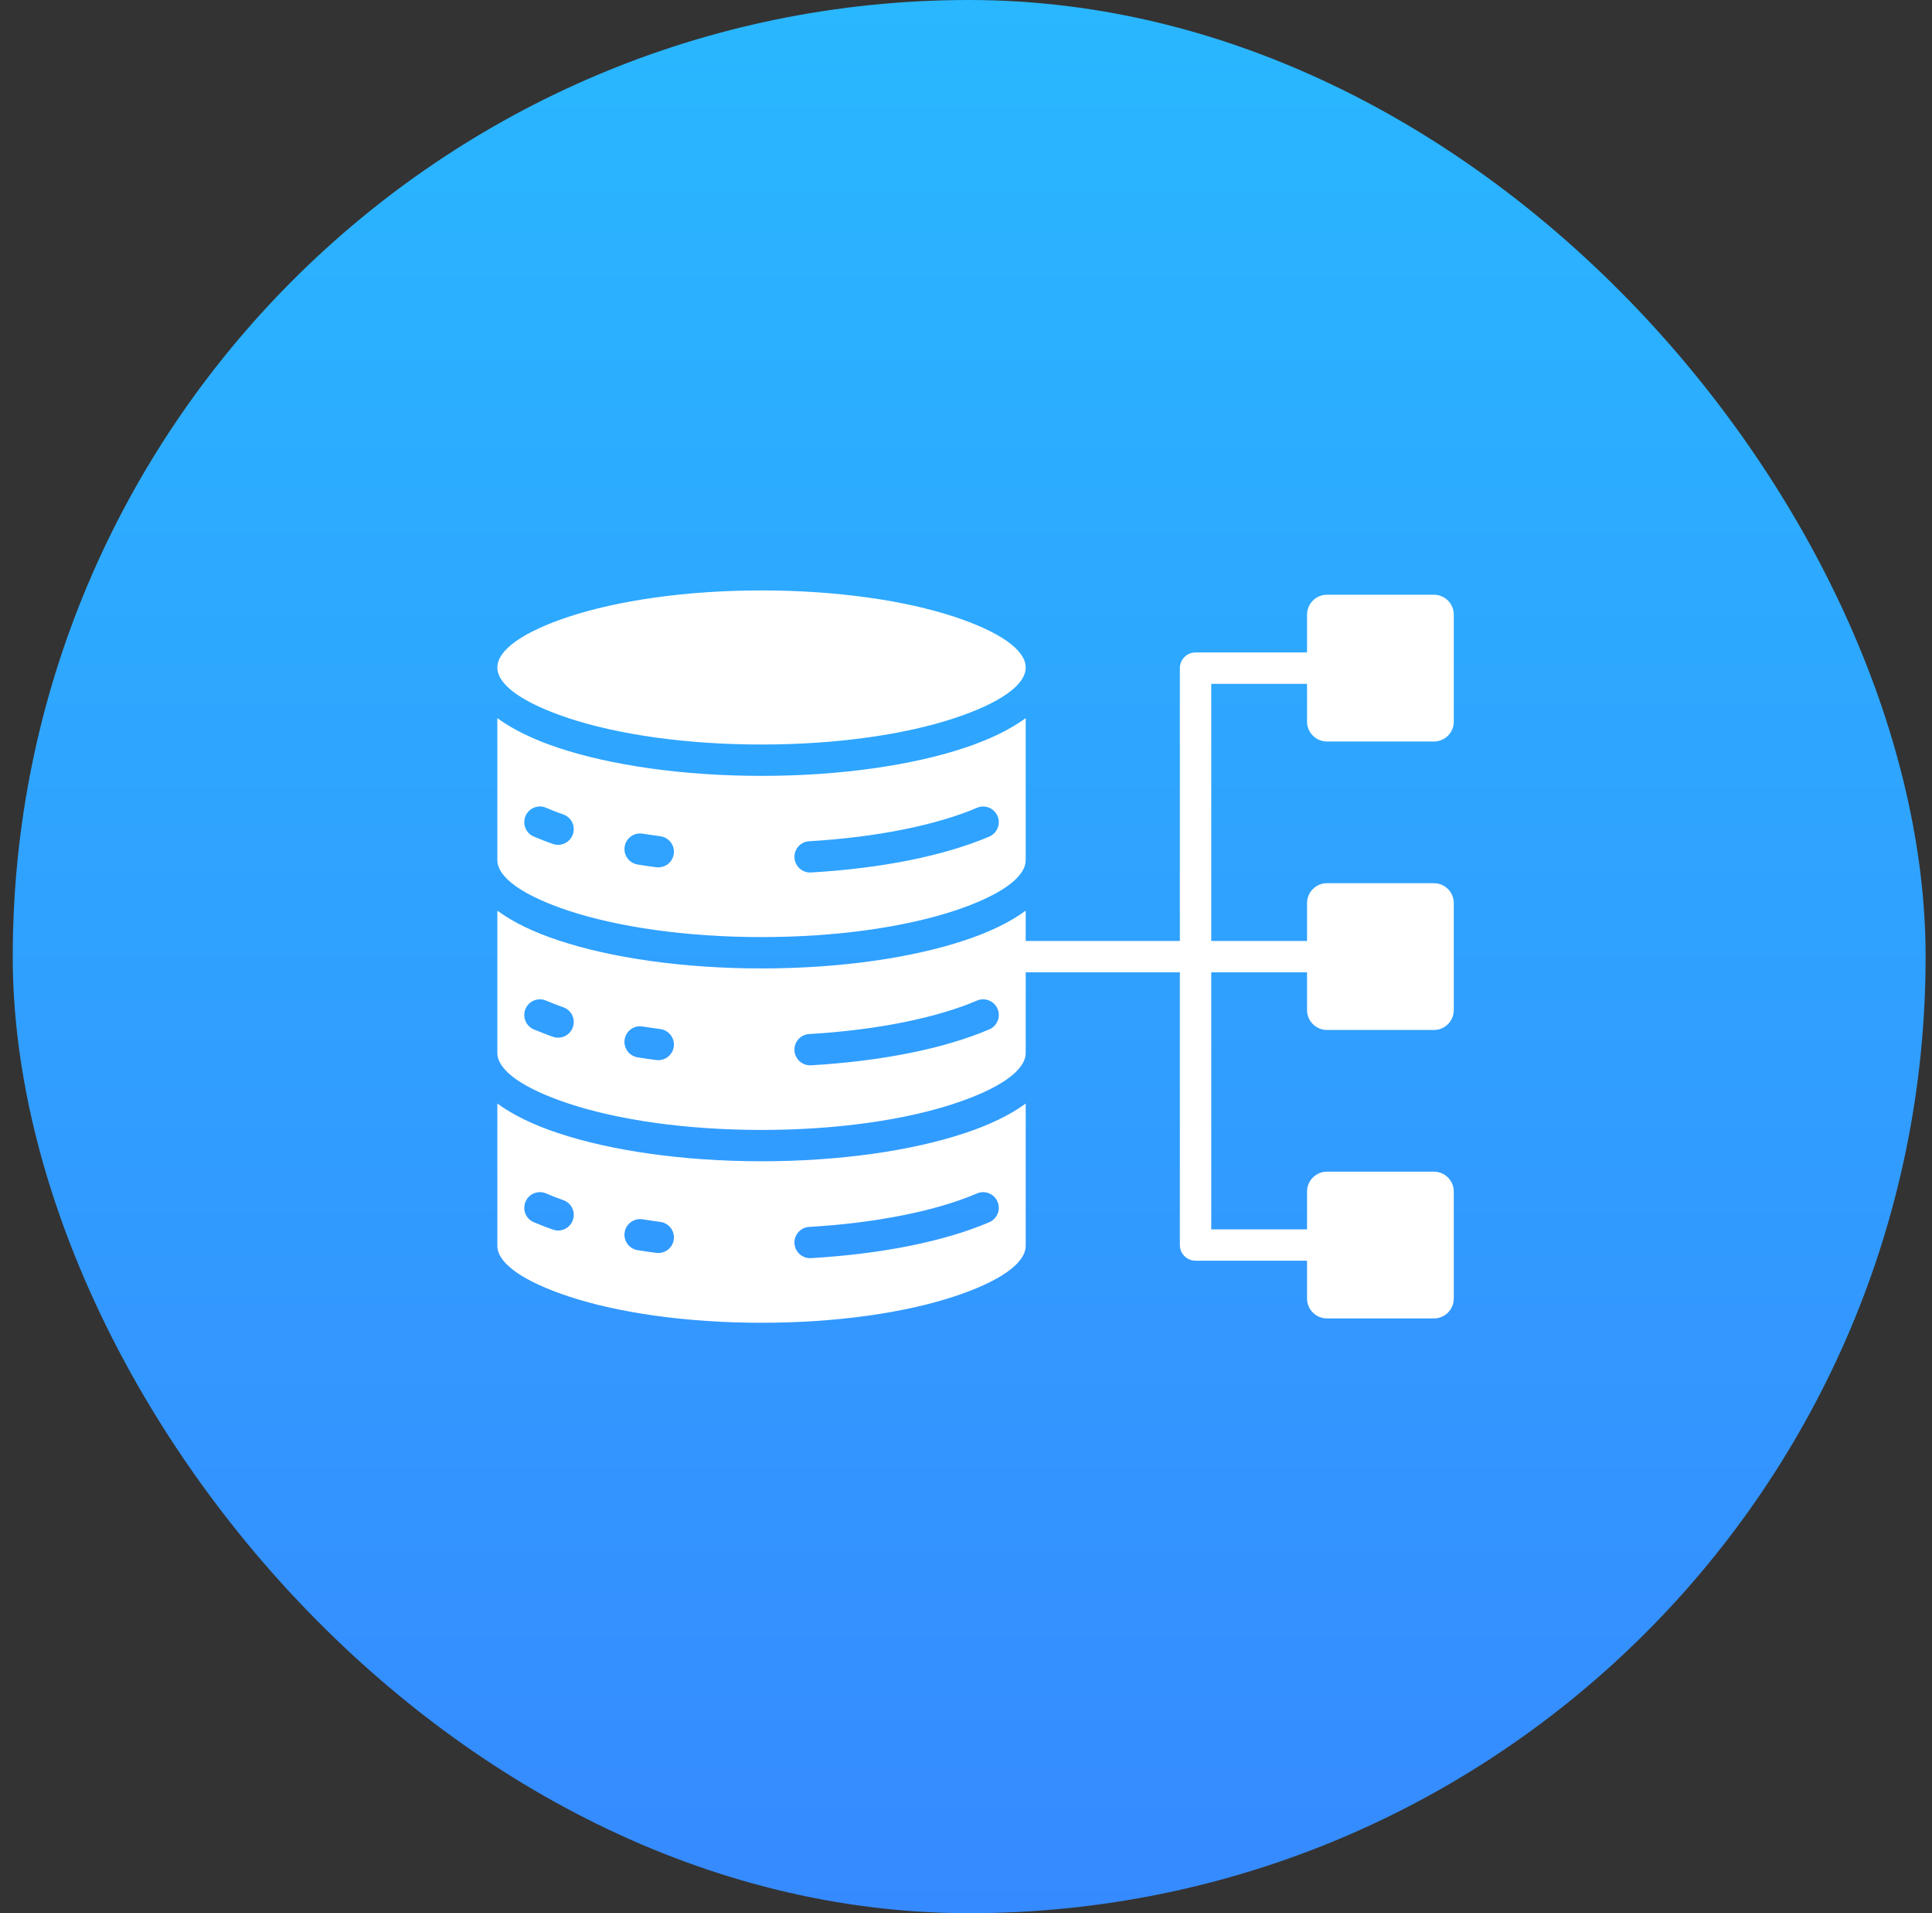 <?xml version="1.0" encoding="UTF-8"?>
<svg xmlns="http://www.w3.org/2000/svg" width="101" height="100" viewBox="0 0 101 100" fill="none">
  <rect x="0" y="0" width="101" height="100" fill="#333333" stroke="none"/>
  <rect x="0.666" width="100" height="100" rx="50" fill="url(#paint0_linear_1074_258)"></rect>
  <g clip-path="url(#clip0_1074_258)">
    <path d="M39.81 60.698C35.684 60.698 31.935 60.139 29.208 59.236C27.902 58.805 26.814 58.278 26 57.681V65.113C26 66.058 27.423 66.998 29.721 67.76C32.292 68.612 35.857 69.139 39.81 69.139C43.764 69.139 47.329 68.612 49.898 67.76C52.198 66.998 53.621 66.058 53.621 65.113V57.681C52.808 58.278 51.72 58.805 50.41 59.236C47.687 60.139 43.938 60.698 39.81 60.698ZM29.948 63.77C29.802 64.194 29.334 64.421 28.91 64.272C28.735 64.211 28.561 64.147 28.393 64.08C28.213 64.011 28.05 63.944 27.905 63.884C27.49 63.707 27.296 63.227 27.474 62.81C27.65 62.395 28.13 62.2 28.545 62.378C28.7 62.444 28.844 62.505 28.982 62.558C29.129 62.613 29.284 62.671 29.447 62.73C29.873 62.876 30.098 63.344 29.948 63.77ZM35.224 64.783C35.165 65.228 34.756 65.545 34.308 65.486C34.078 65.456 33.914 65.434 33.817 65.42C33.712 65.406 33.552 65.381 33.333 65.345C32.888 65.275 32.583 64.855 32.655 64.409C32.725 63.964 33.145 63.662 33.591 63.731C33.683 63.748 33.834 63.77 34.048 63.801C34.27 63.834 34.427 63.856 34.519 63.867C34.967 63.926 35.282 64.335 35.224 64.783ZM52.148 62.81C52.233 63.009 52.236 63.235 52.155 63.436C52.074 63.637 51.916 63.798 51.717 63.884C50.557 64.382 49.137 64.803 47.534 65.124C45.989 65.434 44.257 65.652 42.394 65.761C41.945 65.786 41.558 65.439 41.532 64.991C41.507 64.54 41.853 64.152 42.305 64.128C44.068 64.028 45.727 63.815 47.216 63.517C48.716 63.218 50.025 62.83 51.075 62.379C51.49 62.201 51.972 62.395 52.148 62.81ZM69.367 38.757H74.965C75.535 38.757 76 38.292 76 37.722V32.124C76 31.554 75.535 31.086 74.965 31.086H69.367C68.797 31.086 68.329 31.554 68.329 32.124V34.103H62.499C62.048 34.103 61.68 34.469 61.68 34.923V49.182H53.621V47.599C52.808 48.199 51.72 48.726 50.41 49.157C47.687 50.06 43.938 50.619 39.81 50.619C35.683 50.619 31.935 50.06 29.208 49.157C27.902 48.726 26.814 48.199 26 47.599V55.031C26 55.976 27.423 56.919 29.721 57.681C32.292 58.533 35.857 59.06 39.81 59.06C43.764 59.06 47.329 58.533 49.898 57.681C52.198 56.919 53.621 55.976 53.621 55.031V50.82H61.68V65.076C61.68 65.53 62.048 65.895 62.499 65.895H68.329V67.875C68.329 68.445 68.797 68.913 69.367 68.913H74.965C75.535 68.913 76 68.445 76 67.875V62.28C76 61.71 75.535 61.242 74.965 61.242H69.367C68.797 61.242 68.329 61.71 68.329 62.28V64.258H63.321V50.82H68.329V52.797C68.329 53.37 68.797 53.835 69.367 53.835H74.965C75.535 53.835 76 53.37 76 52.797V47.202C76 46.632 75.535 46.164 74.965 46.164H69.367C68.797 46.164 68.329 46.632 68.329 47.202V49.182H63.321V35.742H68.329V37.722C68.329 38.292 68.797 38.757 69.367 38.757ZM29.948 53.688C29.802 54.115 29.334 54.342 28.91 54.192C28.735 54.132 28.561 54.067 28.393 54.001C28.213 53.932 28.05 53.865 27.905 53.805C27.49 53.628 27.296 53.145 27.474 52.73C27.651 52.315 28.13 52.121 28.545 52.299C28.7 52.365 28.844 52.424 28.982 52.478C29.129 52.534 29.284 52.592 29.447 52.648C29.873 52.797 30.098 53.263 29.948 53.688ZM35.224 54.704C35.165 55.149 34.756 55.466 34.308 55.407C34.078 55.377 33.914 55.355 33.817 55.341C33.712 55.327 33.552 55.299 33.333 55.266C32.888 55.193 32.583 54.775 32.655 54.33C32.725 53.885 33.145 53.58 33.591 53.652C33.683 53.666 33.834 53.691 34.048 53.722C34.27 53.752 34.427 53.774 34.519 53.788C34.967 53.847 35.282 54.256 35.224 54.704ZM51.717 53.805C50.557 54.3 49.137 54.724 47.534 55.045C45.989 55.355 44.254 55.573 42.394 55.682C41.945 55.707 41.558 55.36 41.532 54.909C41.507 54.458 41.853 54.073 42.305 54.048C44.068 53.945 45.727 53.735 47.216 53.437C48.716 53.135 50.025 52.75 51.075 52.299C51.49 52.122 51.972 52.315 52.149 52.73C52.327 53.145 52.132 53.628 51.717 53.805ZM29.721 47.602C32.292 48.451 35.857 48.98 39.81 48.98C43.764 48.98 47.329 48.452 49.898 47.602C52.198 46.84 53.621 45.897 53.621 44.952V37.536C52.808 38.134 51.72 38.66 50.41 39.095C47.687 39.997 43.938 40.554 39.81 40.554C35.683 40.554 31.935 39.997 29.208 39.095C27.902 38.66 26.814 38.134 26 37.536V44.952C26 45.897 27.423 46.84 29.721 47.602ZM42.305 43.97C44.068 43.867 45.727 43.657 47.216 43.358C48.716 43.057 50.025 42.672 51.075 42.221C51.49 42.044 51.972 42.237 52.149 42.652C52.326 43.067 52.133 43.549 51.718 43.727C50.558 44.222 49.138 44.645 47.535 44.967C45.99 45.276 44.255 45.495 42.395 45.603C41.946 45.629 41.559 45.282 41.533 44.831C41.527 44.724 41.542 44.616 41.578 44.515C41.613 44.414 41.668 44.32 41.74 44.24C41.812 44.16 41.898 44.095 41.995 44.049C42.092 44.002 42.197 43.975 42.305 43.97ZM32.655 44.252C32.725 43.807 33.145 43.502 33.591 43.574C33.683 43.588 33.834 43.61 34.048 43.644C34.27 43.674 34.427 43.696 34.519 43.71C34.967 43.769 35.282 44.178 35.225 44.623C35.197 44.838 35.085 45.033 34.913 45.166C34.741 45.298 34.524 45.357 34.309 45.329C34.079 45.299 33.915 45.276 33.818 45.263C33.713 45.246 33.553 45.221 33.334 45.188C32.888 45.115 32.583 44.697 32.655 44.252ZM27.473 42.651C27.649 42.236 28.129 42.042 28.544 42.22C28.699 42.286 28.843 42.345 28.981 42.397C29.128 42.455 29.283 42.513 29.446 42.568C29.548 42.604 29.641 42.659 29.721 42.73C29.801 42.802 29.866 42.888 29.913 42.985C29.959 43.082 29.986 43.187 29.992 43.294C29.998 43.401 29.983 43.508 29.947 43.609C29.801 44.036 29.333 44.26 28.909 44.113C28.734 44.053 28.561 43.988 28.392 43.922C28.212 43.852 28.049 43.786 27.904 43.726C27.489 43.549 27.296 43.067 27.473 42.651ZM26 34.89C26 33.945 27.423 33.002 29.721 32.24C32.292 31.391 35.857 30.861 39.81 30.861C43.764 30.861 47.329 31.39 49.898 32.24C52.198 33.002 53.621 33.945 53.621 34.89C53.621 35.834 52.198 36.774 49.898 37.536C47.328 38.389 43.763 38.915 39.81 38.915C35.858 38.915 32.292 38.389 29.721 37.536C27.423 36.774 26 35.834 26 34.89Z" fill="white"></path>
  </g>
  <defs>
    <linearGradient id="paint0_linear_1074_258" x1="50.666" y1="0" x2="50.666" y2="100" gradientUnits="userSpaceOnUse">
      <stop stop-color="#29B7FF"></stop>
      <stop offset="1" stop-color="#368AFF"></stop>
    </linearGradient>
    <clipPath id="clip0_1074_258">
      <rect width="50" height="50" fill="white" transform="translate(26 25)"></rect>
    </clipPath>
  </defs>
</svg>
